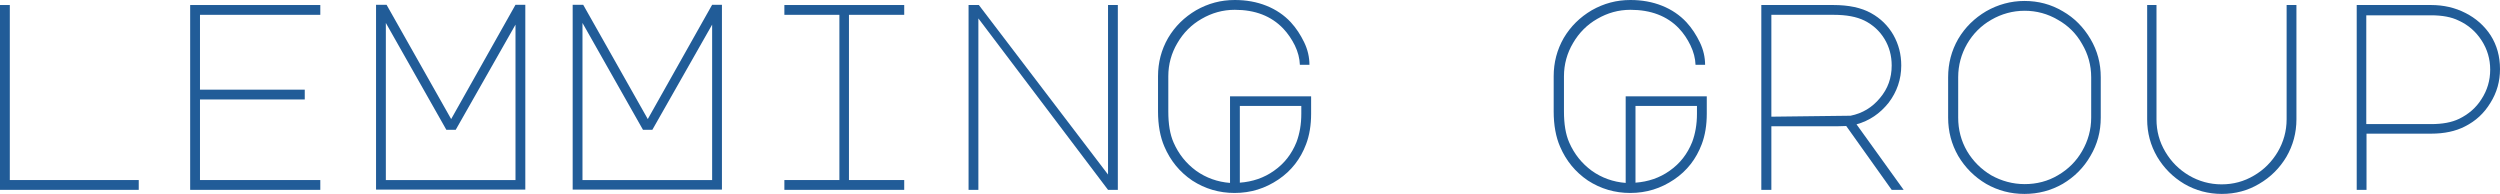 <svg width="838" height="65" viewBox="0 0 838 65" fill="none" xmlns="http://www.w3.org/2000/svg">
<g clip-path="url(#clip0)">
<path d="M793.257 63.637H789.97V1.683H814.907C819.077 1.683 822.925 2.564 826.373 4.328C829.901 6.091 832.788 8.656 834.873 11.862C836.958 15.148 838 18.915 838 23.163C838 27.25 836.958 31.017 834.793 34.463C832.708 37.91 829.901 40.555 826.213 42.398C823.086 44.001 819.317 44.803 814.907 44.803H793.257V63.637V63.637ZM793.257 41.597H814.907C818.676 41.597 821.803 41.035 824.289 39.833C827.416 38.31 829.982 36.147 831.826 33.181C833.75 30.215 834.712 26.93 834.712 23.323C834.712 19.796 833.75 16.51 831.826 13.545C829.901 10.579 827.335 8.335 824.128 6.892C821.723 5.69 818.595 5.129 814.827 5.129H793.177V41.597H793.257Z" fill="#215C98"/>
<path d="M719.569 1.683H722.856V39.994C722.856 43.921 723.818 47.528 725.823 50.894C727.827 54.26 730.393 56.825 733.761 58.828C737.049 60.752 740.737 61.794 744.666 61.794C748.595 61.794 752.203 60.832 755.571 58.828C758.859 56.905 761.505 54.26 763.509 50.894C765.434 47.608 766.476 43.921 766.476 39.994V1.683H769.764V39.994C769.764 44.482 768.641 48.73 766.396 52.577C764.151 56.344 761.104 59.389 757.255 61.633C753.486 63.878 749.317 65 744.746 65C740.256 65 736.006 63.878 732.157 61.633C728.389 59.389 725.342 56.344 723.097 52.577C720.852 48.73 719.729 44.562 719.729 39.994V1.683H719.569Z" fill="#215C98"/>
<path d="M678.595 0.321C683.245 0.321 687.495 1.443 691.424 3.767C695.353 6.011 698.4 9.137 700.725 13.064C703.051 16.992 704.173 21.239 704.173 25.888V39.433C704.173 44.082 703.051 48.329 700.725 52.257C698.48 56.184 695.353 59.31 691.424 61.634C687.495 63.878 683.245 65 678.595 65C673.944 65 669.694 63.878 665.765 61.634C661.836 59.31 658.709 56.184 656.384 52.257C654.139 48.329 653.016 44.082 653.016 39.433V25.888C653.016 21.239 654.139 16.992 656.384 13.064C658.709 9.137 661.836 6.091 665.765 3.767C669.694 1.523 674.024 0.321 678.595 0.321ZM656.384 39.433C656.384 43.44 657.346 47.207 659.351 50.654C661.355 54.02 664.081 56.745 667.449 58.749C670.897 60.672 674.666 61.714 678.675 61.714C682.684 61.714 686.453 60.752 689.82 58.749C693.268 56.745 695.995 54.02 697.919 50.654C699.924 47.207 700.966 43.44 700.966 39.433V25.888C700.966 21.881 699.924 18.114 697.919 14.747C695.995 11.301 693.268 8.576 689.82 6.652C686.453 4.649 682.684 3.607 678.675 3.607C674.666 3.607 670.897 4.649 667.449 6.652C664.081 8.576 661.355 11.301 659.351 14.747C657.426 18.114 656.384 21.881 656.384 25.888V39.433Z" fill="#215C98"/>
<path fill-rule="evenodd" clip-rule="evenodd" d="M590.393 63.637V1.683H614.528C619.66 1.683 623.91 2.564 627.197 4.408C630.404 6.171 632.89 8.656 634.654 11.701C636.418 14.827 637.3 18.193 637.3 21.96C637.3 26.609 635.857 30.777 633.05 34.463C630.164 38.07 626.636 40.474 622.306 41.677L638.102 63.637H634.093L618.858 42.238L616.132 42.318H593.76V63.637H590.393V63.637ZM620.301 38.791C624.31 37.99 627.598 35.986 630.164 32.86C632.81 29.735 634.093 26.128 634.093 21.96C634.093 18.674 633.291 15.709 631.687 13.064C630.084 10.419 627.839 8.335 624.952 6.892C622.306 5.61 618.938 4.969 614.688 4.969H593.76V39.112L620.301 38.791Z" fill="#215C98"/>
<path d="M324.664 63.637V1.683H328.112L371.411 58.508V1.683H374.698V63.637H371.411L327.951 6.171V63.637H324.664V63.637Z" fill="#215C98"/>
<path d="M303.094 1.683V4.969H284.572V60.351H303.094V63.637H262.922V60.351H281.365V4.969H262.922V1.683H303.094Z" fill="#215C98"/>
<path d="M191.96 1.603H195.488L217.138 39.913L238.707 1.603H241.994V63.557H191.96V1.603V1.603ZM195.247 60.351H238.707V8.255L218.661 43.52H215.534L195.247 7.694V60.351Z" fill="#215C98"/>
<path d="M126.049 1.603H129.577L151.227 39.913L172.796 1.603H176.083V63.557H126.049V1.603ZM129.336 60.351H172.796V8.255L152.75 43.52H149.623L129.336 7.694V60.351V60.351Z" fill="#215C98"/>
<path d="M63.746 1.683H107.366V4.969H67.034V30.055H102.154V33.341H67.034V60.351H107.366V63.637H63.746V1.683Z" fill="#215C98"/>
<path d="M0 63.637V1.683H3.288V60.351H46.507V63.637H0Z" fill="#215C98"/>
<path d="M413.908 3.286C409.899 3.286 406.211 4.328 402.763 6.332C399.395 8.255 396.669 10.98 394.664 14.427C392.66 17.793 391.617 21.56 391.617 25.567V37.349C391.617 41.597 392.179 45.043 393.381 47.768C395.065 51.615 397.551 54.741 400.919 57.226C404.286 59.63 408.135 60.993 412.305 61.313V32.3H439.487V38.15C439.487 41.917 438.926 45.364 437.803 48.329C435.959 53.218 432.912 57.226 428.502 60.191C424.092 63.157 419.281 64.679 413.828 64.679C408.696 64.679 403.966 63.317 399.636 60.512C395.386 57.626 392.339 53.859 390.334 49.211C388.891 45.925 388.169 41.917 388.169 37.349V25.567C388.169 20.919 389.292 16.671 391.537 12.743C393.862 8.816 396.99 5.771 400.919 3.446C405.008 1.122 409.258 0 413.908 0C417.757 0 421.285 0.641 424.493 1.924C427.7 3.206 430.426 5.049 432.671 7.454C434.516 9.457 435.959 11.702 437.162 14.186C438.364 16.671 438.926 19.235 438.926 21.72H435.718C435.638 19.556 435.077 17.392 434.035 15.228C432.992 13.144 431.709 11.221 430.105 9.538C426.096 5.37 420.724 3.286 413.908 3.286ZM436.28 35.506H415.592V61.233C419.842 60.913 423.691 59.63 427.059 57.226C430.506 54.821 432.992 51.615 434.596 47.608C435.638 44.803 436.199 41.677 436.199 38.15V35.506H436.28Z" fill="#215C98"/>
<path d="M546.532 3.286C542.523 3.286 538.835 4.328 535.387 6.332C532.019 8.255 529.293 10.98 527.288 14.427C525.284 17.793 524.241 21.56 524.241 25.567V37.349C524.241 41.597 524.803 45.043 526.005 47.768C527.689 51.615 530.175 54.741 533.543 57.226C536.91 59.63 540.759 60.993 544.929 61.313V32.3H572.111V38.15C572.111 41.917 571.55 45.364 570.427 48.329C568.583 53.218 565.536 57.226 561.126 60.191C556.716 63.157 551.905 64.679 546.452 64.679C541.32 64.679 536.59 63.317 532.26 60.512C528.01 57.626 524.963 53.859 522.958 49.211C521.515 45.925 520.793 41.917 520.793 37.349V25.567C520.793 20.919 521.916 16.671 524.161 12.743C526.486 8.816 529.614 5.771 533.543 3.446C537.632 1.122 541.882 0 546.532 0C550.381 0 553.909 0.641 557.117 1.924C560.324 3.206 563.05 5.049 565.295 7.454C567.14 9.457 568.583 11.702 569.786 14.186C570.988 16.671 571.55 19.235 571.55 21.72H568.342C568.262 19.556 567.701 17.392 566.658 15.228C565.616 13.064 564.333 11.141 562.729 9.457C558.8 5.37 553.348 3.286 546.532 3.286ZM568.904 35.506H548.216V61.233C552.466 60.913 556.315 59.63 559.682 57.226C563.13 54.821 565.616 51.615 567.22 47.608C568.262 44.803 568.823 41.677 568.823 38.15V35.506H568.904Z" fill="#215C98"/>
</g>
<defs>
<clipPath id="clip0">
<rect width="838" height="65" fill="white"/>
</clipPath>
</defs>
</svg>
